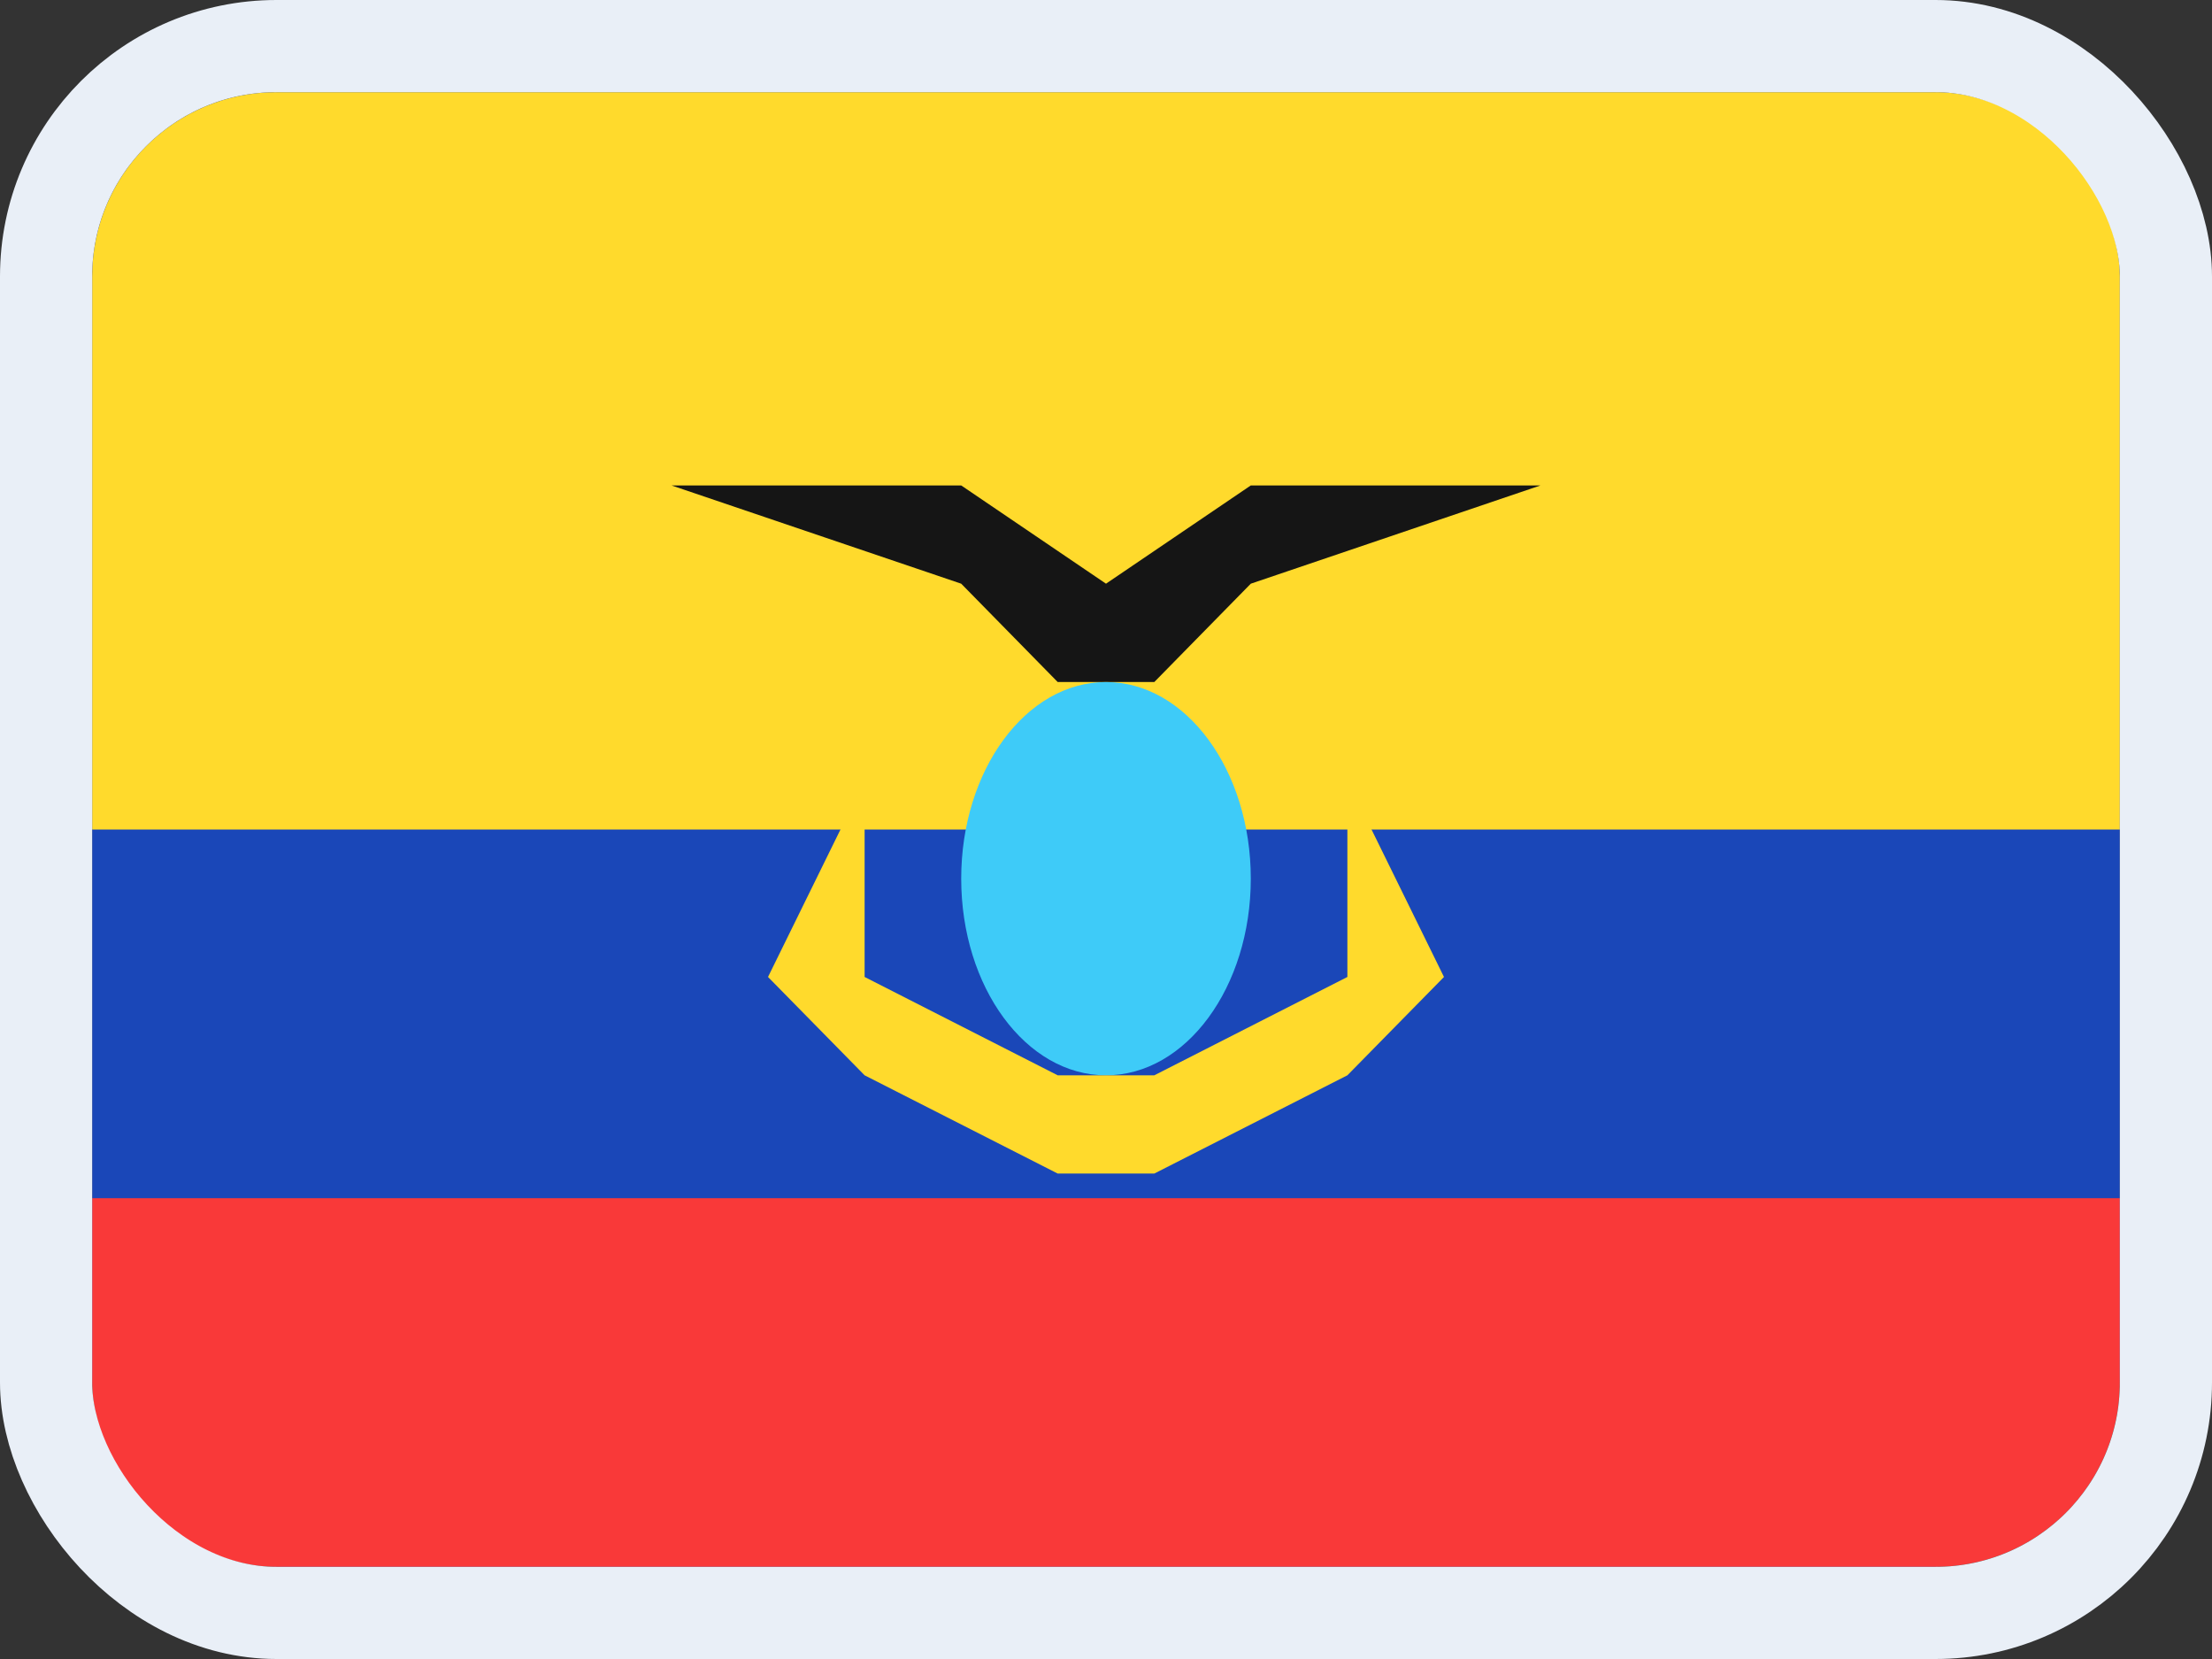 <svg width="24" height="18" viewBox="0 0 24 18" fill="none" xmlns="http://www.w3.org/2000/svg">
<rect x="0" y="0" width="24" height="18" fill="#333333" stroke="none"/>
<g clip-path="url(#clip0_14537_65542)">
<g clip-path="url(#clip1_14537_65542)">
<path d="M20.905 1H3.095C1.938 1 1 1.955 1 3.133V14.867C1 16.045 1.938 17 3.095 17H20.905C22.062 17 23 16.045 23 14.867V3.133C23 1.955 22.062 1 20.905 1Z" fill="#1A47B8"/>
<path fill-rule="evenodd" clip-rule="evenodd" d="M1 13H23V17H1V13Z" fill="#F93939"/>
<path fill-rule="evenodd" clip-rule="evenodd" d="M1 1H23V9H1V1Z" fill="#FFDA2C"/>
<path fill-rule="evenodd" clip-rule="evenodd" d="M7.286 5.267H10.429L12 6.333L13.571 5.267H16.714L13.571 6.333L12.524 7.4H11.476L10.429 6.333L7.286 5.267Z" fill="#151515"/>
<path d="M12 11.667C12.868 11.667 13.571 10.711 13.571 9.533C13.571 8.355 12.868 7.4 12 7.4C11.132 7.4 10.429 8.355 10.429 9.533C10.429 10.711 11.132 11.667 12 11.667Z" fill="#3ECBF8"/>
<path fill-rule="evenodd" clip-rule="evenodd" d="M9.381 8.467V10.6L11.476 11.667H12.524L14.619 10.6V8.467L15.667 10.6L14.619 11.667L12.524 12.733H11.476L9.381 11.667L8.333 10.6L9.381 8.467Z" fill="#FFDA2C"/>
</g>
</g>
<rect x="0.5" y="0.5" width="23" height="17" rx="2.5" stroke="#E9EFF7"/>
<defs>
<clipPath id="clip0_14537_65542">
<rect x="1" y="1" width="22" height="16" rx="2" fill="white"/>
</clipPath>
<clipPath id="clip1_14537_65542">
<rect width="22" height="16" fill="white" transform="translate(1 1)"/>
</clipPath>
</defs>
</svg>
